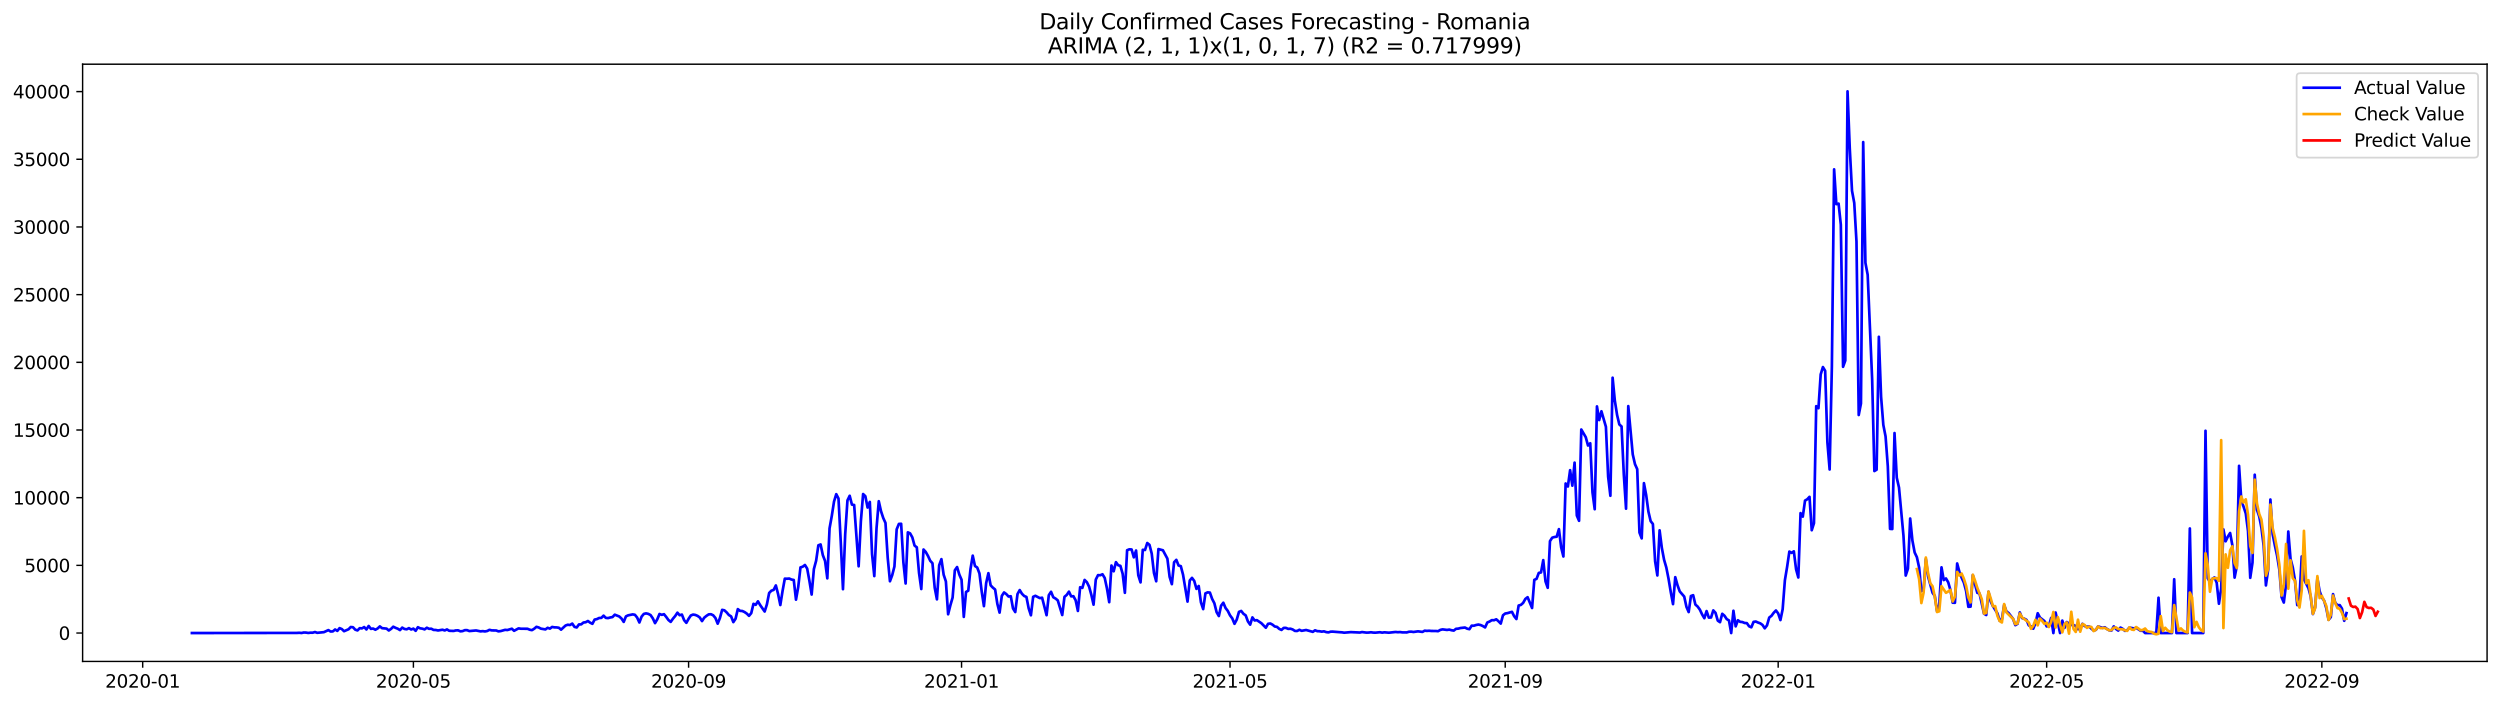 <?xml version="1.0" encoding="utf-8" standalone="no"?>
<!DOCTYPE svg PUBLIC "-//W3C//DTD SVG 1.1//EN"
  "http://www.w3.org/Graphics/SVG/1.1/DTD/svg11.dtd">
<svg xmlns:xlink="http://www.w3.org/1999/xlink" width="1392.412pt" height="392.274pt" viewBox="0 0 1392.412 392.274" xmlns="http://www.w3.org/2000/svg" version="1.1">
 <defs>
  <style type="text/css">*{stroke-linejoin: round; stroke-linecap: butt}</style>
 </defs>
 <g id="figure_1">
  <g id="patch_1">
   <path d="M 0 392.274 
L 1392.412 392.274 
L 1392.412 0 
L 0 0 
z
" style="fill: #ffffff"/>
  </g>
  <g id="axes_1">
   <g id="patch_2">
    <path d="M 46.013 368.396 
L 1385.213 368.396 
L 1385.213 35.755 
L 46.013 35.755 
z
" style="fill: #ffffff"/>
   </g>
   <g id="matplotlib.axis_1">
    <g id="xtick_1">
     <g id="line2d_1">
      <defs>
       <path id="md8e71a0828" d="M 0 0 
L 0 3.5 
" style="stroke: #000000; stroke-width: 0.8"/>
      </defs>
      <g>
       <use xlink:href="#md8e71a0828" x="79.471" y="368.396" style="stroke: #000000; stroke-width: 0.8"/>
      </g>
     </g>
     <g id="text_1">
      <!-- 2020-01 -->
      <g transform="translate(58.579 382.994)scale(0.1 -0.1)">
       <defs>
        <path id="DejaVuSans-32" d="M 1228 531 
L 3431 531 
L 3431 0 
L 469 0 
L 469 531 
Q 828 903 1448 1529 
Q 2069 2156 2228 2338 
Q 2531 2678 2651 2914 
Q 2772 3150 2772 3378 
Q 2772 3750 2511 3984 
Q 2250 4219 1831 4219 
Q 1534 4219 1204 4116 
Q 875 4013 500 3803 
L 500 4441 
Q 881 4594 1212 4672 
Q 1544 4750 1819 4750 
Q 2544 4750 2975 4387 
Q 3406 4025 3406 3419 
Q 3406 3131 3298 2873 
Q 3191 2616 2906 2266 
Q 2828 2175 2409 1742 
Q 1991 1309 1228 531 
z
" transform="scale(0.016)"/>
        <path id="DejaVuSans-30" d="M 2034 4250 
Q 1547 4250 1301 3770 
Q 1056 3291 1056 2328 
Q 1056 1369 1301 889 
Q 1547 409 2034 409 
Q 2525 409 2770 889 
Q 3016 1369 3016 2328 
Q 3016 3291 2770 3770 
Q 2525 4250 2034 4250 
z
M 2034 4750 
Q 2819 4750 3233 4129 
Q 3647 3509 3647 2328 
Q 3647 1150 3233 529 
Q 2819 -91 2034 -91 
Q 1250 -91 836 529 
Q 422 1150 422 2328 
Q 422 3509 836 4129 
Q 1250 4750 2034 4750 
z
" transform="scale(0.016)"/>
        <path id="DejaVuSans-2d" d="M 313 2009 
L 1997 2009 
L 1997 1497 
L 313 1497 
L 313 2009 
z
" transform="scale(0.016)"/>
        <path id="DejaVuSans-31" d="M 794 531 
L 1825 531 
L 1825 4091 
L 703 3866 
L 703 4441 
L 1819 4666 
L 2450 4666 
L 2450 531 
L 3481 531 
L 3481 0 
L 794 0 
L 794 531 
z
" transform="scale(0.016)"/>
       </defs>
       <use xlink:href="#DejaVuSans-32"/>
       <use xlink:href="#DejaVuSans-30" x="63.623"/>
       <use xlink:href="#DejaVuSans-32" x="127.246"/>
       <use xlink:href="#DejaVuSans-30" x="190.869"/>
       <use xlink:href="#DejaVuSans-2d" x="254.492"/>
       <use xlink:href="#DejaVuSans-30" x="290.576"/>
       <use xlink:href="#DejaVuSans-31" x="354.199"/>
      </g>
     </g>
    </g>
    <g id="xtick_2">
     <g id="line2d_2">
      <g>
       <use xlink:href="#md8e71a0828" x="230.251" y="368.396" style="stroke: #000000; stroke-width: 0.8"/>
      </g>
     </g>
     <g id="text_2">
      <!-- 2020-05 -->
      <g transform="translate(209.359 382.994)scale(0.1 -0.1)">
       <defs>
        <path id="DejaVuSans-35" d="M 691 4666 
L 3169 4666 
L 3169 4134 
L 1269 4134 
L 1269 2991 
Q 1406 3038 1543 3061 
Q 1681 3084 1819 3084 
Q 2600 3084 3056 2656 
Q 3513 2228 3513 1497 
Q 3513 744 3044 326 
Q 2575 -91 1722 -91 
Q 1428 -91 1123 -41 
Q 819 9 494 109 
L 494 744 
Q 775 591 1075 516 
Q 1375 441 1709 441 
Q 2250 441 2565 725 
Q 2881 1009 2881 1497 
Q 2881 1984 2565 2268 
Q 2250 2553 1709 2553 
Q 1456 2553 1204 2497 
Q 953 2441 691 2322 
L 691 4666 
z
" transform="scale(0.016)"/>
       </defs>
       <use xlink:href="#DejaVuSans-32"/>
       <use xlink:href="#DejaVuSans-30" x="63.623"/>
       <use xlink:href="#DejaVuSans-32" x="127.246"/>
       <use xlink:href="#DejaVuSans-30" x="190.869"/>
       <use xlink:href="#DejaVuSans-2d" x="254.492"/>
       <use xlink:href="#DejaVuSans-30" x="290.576"/>
       <use xlink:href="#DejaVuSans-35" x="354.199"/>
      </g>
     </g>
    </g>
    <g id="xtick_3">
     <g id="line2d_3">
      <g>
       <use xlink:href="#md8e71a0828" x="383.523" y="368.396" style="stroke: #000000; stroke-width: 0.8"/>
      </g>
     </g>
     <g id="text_3">
      <!-- 2020-09 -->
      <g transform="translate(362.631 382.994)scale(0.1 -0.1)">
       <defs>
        <path id="DejaVuSans-39" d="M 703 97 
L 703 672 
Q 941 559 1184 500 
Q 1428 441 1663 441 
Q 2288 441 2617 861 
Q 2947 1281 2994 2138 
Q 2813 1869 2534 1725 
Q 2256 1581 1919 1581 
Q 1219 1581 811 2004 
Q 403 2428 403 3163 
Q 403 3881 828 4315 
Q 1253 4750 1959 4750 
Q 2769 4750 3195 4129 
Q 3622 3509 3622 2328 
Q 3622 1225 3098 567 
Q 2575 -91 1691 -91 
Q 1453 -91 1209 -44 
Q 966 3 703 97 
z
M 1959 2075 
Q 2384 2075 2632 2365 
Q 2881 2656 2881 3163 
Q 2881 3666 2632 3958 
Q 2384 4250 1959 4250 
Q 1534 4250 1286 3958 
Q 1038 3666 1038 3163 
Q 1038 2656 1286 2365 
Q 1534 2075 1959 2075 
z
" transform="scale(0.016)"/>
       </defs>
       <use xlink:href="#DejaVuSans-32"/>
       <use xlink:href="#DejaVuSans-30" x="63.623"/>
       <use xlink:href="#DejaVuSans-32" x="127.246"/>
       <use xlink:href="#DejaVuSans-30" x="190.869"/>
       <use xlink:href="#DejaVuSans-2d" x="254.492"/>
       <use xlink:href="#DejaVuSans-30" x="290.576"/>
       <use xlink:href="#DejaVuSans-39" x="354.199"/>
      </g>
     </g>
    </g>
    <g id="xtick_4">
     <g id="line2d_4">
      <g>
       <use xlink:href="#md8e71a0828" x="535.549" y="368.396" style="stroke: #000000; stroke-width: 0.8"/>
      </g>
     </g>
     <g id="text_4">
      <!-- 2021-01 -->
      <g transform="translate(514.657 382.994)scale(0.1 -0.1)">
       <use xlink:href="#DejaVuSans-32"/>
       <use xlink:href="#DejaVuSans-30" x="63.623"/>
       <use xlink:href="#DejaVuSans-32" x="127.246"/>
       <use xlink:href="#DejaVuSans-31" x="190.869"/>
       <use xlink:href="#DejaVuSans-2d" x="254.492"/>
       <use xlink:href="#DejaVuSans-30" x="290.576"/>
       <use xlink:href="#DejaVuSans-31" x="354.199"/>
      </g>
     </g>
    </g>
    <g id="xtick_5">
     <g id="line2d_5">
      <g>
       <use xlink:href="#md8e71a0828" x="685.083" y="368.396" style="stroke: #000000; stroke-width: 0.8"/>
      </g>
     </g>
     <g id="text_5">
      <!-- 2021-05 -->
      <g transform="translate(664.191 382.994)scale(0.1 -0.1)">
       <use xlink:href="#DejaVuSans-32"/>
       <use xlink:href="#DejaVuSans-30" x="63.623"/>
       <use xlink:href="#DejaVuSans-32" x="127.246"/>
       <use xlink:href="#DejaVuSans-31" x="190.869"/>
       <use xlink:href="#DejaVuSans-2d" x="254.492"/>
       <use xlink:href="#DejaVuSans-30" x="290.576"/>
       <use xlink:href="#DejaVuSans-35" x="354.199"/>
      </g>
     </g>
    </g>
    <g id="xtick_6">
     <g id="line2d_6">
      <g>
       <use xlink:href="#md8e71a0828" x="838.355" y="368.396" style="stroke: #000000; stroke-width: 0.8"/>
      </g>
     </g>
     <g id="text_6">
      <!-- 2021-09 -->
      <g transform="translate(817.463 382.994)scale(0.1 -0.1)">
       <use xlink:href="#DejaVuSans-32"/>
       <use xlink:href="#DejaVuSans-30" x="63.623"/>
       <use xlink:href="#DejaVuSans-32" x="127.246"/>
       <use xlink:href="#DejaVuSans-31" x="190.869"/>
       <use xlink:href="#DejaVuSans-2d" x="254.492"/>
       <use xlink:href="#DejaVuSans-30" x="290.576"/>
       <use xlink:href="#DejaVuSans-39" x="354.199"/>
      </g>
     </g>
    </g>
    <g id="xtick_7">
     <g id="line2d_7">
      <g>
       <use xlink:href="#md8e71a0828" x="990.381" y="368.396" style="stroke: #000000; stroke-width: 0.8"/>
      </g>
     </g>
     <g id="text_7">
      <!-- 2022-01 -->
      <g transform="translate(969.489 382.994)scale(0.1 -0.1)">
       <use xlink:href="#DejaVuSans-32"/>
       <use xlink:href="#DejaVuSans-30" x="63.623"/>
       <use xlink:href="#DejaVuSans-32" x="127.246"/>
       <use xlink:href="#DejaVuSans-32" x="190.869"/>
       <use xlink:href="#DejaVuSans-2d" x="254.492"/>
       <use xlink:href="#DejaVuSans-30" x="290.576"/>
       <use xlink:href="#DejaVuSans-31" x="354.199"/>
      </g>
     </g>
    </g>
    <g id="xtick_8">
     <g id="line2d_8">
      <g>
       <use xlink:href="#md8e71a0828" x="1139.915" y="368.396" style="stroke: #000000; stroke-width: 0.8"/>
      </g>
     </g>
     <g id="text_8">
      <!-- 2022-05 -->
      <g transform="translate(1119.023 382.994)scale(0.1 -0.1)">
       <use xlink:href="#DejaVuSans-32"/>
       <use xlink:href="#DejaVuSans-30" x="63.623"/>
       <use xlink:href="#DejaVuSans-32" x="127.246"/>
       <use xlink:href="#DejaVuSans-32" x="190.869"/>
       <use xlink:href="#DejaVuSans-2d" x="254.492"/>
       <use xlink:href="#DejaVuSans-30" x="290.576"/>
       <use xlink:href="#DejaVuSans-35" x="354.199"/>
      </g>
     </g>
    </g>
    <g id="xtick_9">
     <g id="line2d_9">
      <g>
       <use xlink:href="#md8e71a0828" x="1293.187" y="368.396" style="stroke: #000000; stroke-width: 0.8"/>
      </g>
     </g>
     <g id="text_9">
      <!-- 2022-09 -->
      <g transform="translate(1272.295 382.994)scale(0.1 -0.1)">
       <use xlink:href="#DejaVuSans-32"/>
       <use xlink:href="#DejaVuSans-30" x="63.623"/>
       <use xlink:href="#DejaVuSans-32" x="127.246"/>
       <use xlink:href="#DejaVuSans-32" x="190.869"/>
       <use xlink:href="#DejaVuSans-2d" x="254.492"/>
       <use xlink:href="#DejaVuSans-30" x="290.576"/>
       <use xlink:href="#DejaVuSans-39" x="354.199"/>
      </g>
     </g>
    </g>
   </g>
   <g id="matplotlib.axis_2">
    <g id="ytick_1">
     <g id="line2d_10">
      <defs>
       <path id="m695469fe6f" d="M 0 0 
L -3.5 0 
" style="stroke: #000000; stroke-width: 0.8"/>
      </defs>
      <g>
       <use xlink:href="#m695469fe6f" x="46.013" y="352.585" style="stroke: #000000; stroke-width: 0.8"/>
      </g>
     </g>
     <g id="text_10">
      <!-- 0 -->
      <g transform="translate(32.65 356.384)scale(0.1 -0.1)">
       <use xlink:href="#DejaVuSans-30"/>
      </g>
     </g>
    </g>
    <g id="ytick_2">
     <g id="line2d_11">
      <g>
       <use xlink:href="#m695469fe6f" x="46.013" y="314.888" style="stroke: #000000; stroke-width: 0.8"/>
      </g>
     </g>
     <g id="text_11">
      <!-- 5000 -->
      <g transform="translate(13.562 318.687)scale(0.1 -0.1)">
       <use xlink:href="#DejaVuSans-35"/>
       <use xlink:href="#DejaVuSans-30" x="63.623"/>
       <use xlink:href="#DejaVuSans-30" x="127.246"/>
       <use xlink:href="#DejaVuSans-30" x="190.869"/>
      </g>
     </g>
    </g>
    <g id="ytick_3">
     <g id="line2d_12">
      <g>
       <use xlink:href="#m695469fe6f" x="46.013" y="277.191" style="stroke: #000000; stroke-width: 0.8"/>
      </g>
     </g>
     <g id="text_12">
      <!-- 10000 -->
      <g transform="translate(7.2 280.991)scale(0.1 -0.1)">
       <use xlink:href="#DejaVuSans-31"/>
       <use xlink:href="#DejaVuSans-30" x="63.623"/>
       <use xlink:href="#DejaVuSans-30" x="127.246"/>
       <use xlink:href="#DejaVuSans-30" x="190.869"/>
       <use xlink:href="#DejaVuSans-30" x="254.492"/>
      </g>
     </g>
    </g>
    <g id="ytick_4">
     <g id="line2d_13">
      <g>
       <use xlink:href="#m695469fe6f" x="46.013" y="239.495" style="stroke: #000000; stroke-width: 0.8"/>
      </g>
     </g>
     <g id="text_13">
      <!-- 15000 -->
      <g transform="translate(7.2 243.294)scale(0.1 -0.1)">
       <use xlink:href="#DejaVuSans-31"/>
       <use xlink:href="#DejaVuSans-35" x="63.623"/>
       <use xlink:href="#DejaVuSans-30" x="127.246"/>
       <use xlink:href="#DejaVuSans-30" x="190.869"/>
       <use xlink:href="#DejaVuSans-30" x="254.492"/>
      </g>
     </g>
    </g>
    <g id="ytick_5">
     <g id="line2d_14">
      <g>
       <use xlink:href="#m695469fe6f" x="46.013" y="201.798" style="stroke: #000000; stroke-width: 0.8"/>
      </g>
     </g>
     <g id="text_14">
      <!-- 20000 -->
      <g transform="translate(7.2 205.597)scale(0.1 -0.1)">
       <use xlink:href="#DejaVuSans-32"/>
       <use xlink:href="#DejaVuSans-30" x="63.623"/>
       <use xlink:href="#DejaVuSans-30" x="127.246"/>
       <use xlink:href="#DejaVuSans-30" x="190.869"/>
       <use xlink:href="#DejaVuSans-30" x="254.492"/>
      </g>
     </g>
    </g>
    <g id="ytick_6">
     <g id="line2d_15">
      <g>
       <use xlink:href="#m695469fe6f" x="46.013" y="164.101" style="stroke: #000000; stroke-width: 0.8"/>
      </g>
     </g>
     <g id="text_15">
      <!-- 25000 -->
      <g transform="translate(7.2 167.901)scale(0.1 -0.1)">
       <use xlink:href="#DejaVuSans-32"/>
       <use xlink:href="#DejaVuSans-35" x="63.623"/>
       <use xlink:href="#DejaVuSans-30" x="127.246"/>
       <use xlink:href="#DejaVuSans-30" x="190.869"/>
       <use xlink:href="#DejaVuSans-30" x="254.492"/>
      </g>
     </g>
    </g>
    <g id="ytick_7">
     <g id="line2d_16">
      <g>
       <use xlink:href="#m695469fe6f" x="46.013" y="126.405" style="stroke: #000000; stroke-width: 0.8"/>
      </g>
     </g>
     <g id="text_16">
      <!-- 30000 -->
      <g transform="translate(7.2 130.204)scale(0.1 -0.1)">
       <defs>
        <path id="DejaVuSans-33" d="M 2597 2516 
Q 3050 2419 3304 2112 
Q 3559 1806 3559 1356 
Q 3559 666 3084 287 
Q 2609 -91 1734 -91 
Q 1441 -91 1130 -33 
Q 819 25 488 141 
L 488 750 
Q 750 597 1062 519 
Q 1375 441 1716 441 
Q 2309 441 2620 675 
Q 2931 909 2931 1356 
Q 2931 1769 2642 2001 
Q 2353 2234 1838 2234 
L 1294 2234 
L 1294 2753 
L 1863 2753 
Q 2328 2753 2575 2939 
Q 2822 3125 2822 3475 
Q 2822 3834 2567 4026 
Q 2313 4219 1838 4219 
Q 1578 4219 1281 4162 
Q 984 4106 628 3988 
L 628 4550 
Q 988 4650 1302 4700 
Q 1616 4750 1894 4750 
Q 2613 4750 3031 4423 
Q 3450 4097 3450 3541 
Q 3450 3153 3228 2886 
Q 3006 2619 2597 2516 
z
" transform="scale(0.016)"/>
       </defs>
       <use xlink:href="#DejaVuSans-33"/>
       <use xlink:href="#DejaVuSans-30" x="63.623"/>
       <use xlink:href="#DejaVuSans-30" x="127.246"/>
       <use xlink:href="#DejaVuSans-30" x="190.869"/>
       <use xlink:href="#DejaVuSans-30" x="254.492"/>
      </g>
     </g>
    </g>
    <g id="ytick_8">
     <g id="line2d_17">
      <g>
       <use xlink:href="#m695469fe6f" x="46.013" y="88.708" style="stroke: #000000; stroke-width: 0.8"/>
      </g>
     </g>
     <g id="text_17">
      <!-- 35000 -->
      <g transform="translate(7.2 92.507)scale(0.1 -0.1)">
       <use xlink:href="#DejaVuSans-33"/>
       <use xlink:href="#DejaVuSans-35" x="63.623"/>
       <use xlink:href="#DejaVuSans-30" x="127.246"/>
       <use xlink:href="#DejaVuSans-30" x="190.869"/>
       <use xlink:href="#DejaVuSans-30" x="254.492"/>
      </g>
     </g>
    </g>
    <g id="ytick_9">
     <g id="line2d_18">
      <g>
       <use xlink:href="#m695469fe6f" x="46.013" y="51.011" style="stroke: #000000; stroke-width: 0.8"/>
      </g>
     </g>
     <g id="text_18">
      <!-- 40000 -->
      <g transform="translate(7.2 54.81)scale(0.1 -0.1)">
       <defs>
        <path id="DejaVuSans-34" d="M 2419 4116 
L 825 1625 
L 2419 1625 
L 2419 4116 
z
M 2253 4666 
L 3047 4666 
L 3047 1625 
L 3713 1625 
L 3713 1100 
L 3047 1100 
L 3047 0 
L 2419 0 
L 2419 1100 
L 313 1100 
L 313 1709 
L 2253 4666 
z
" transform="scale(0.016)"/>
       </defs>
       <use xlink:href="#DejaVuSans-34"/>
       <use xlink:href="#DejaVuSans-30" x="63.623"/>
       <use xlink:href="#DejaVuSans-30" x="127.246"/>
       <use xlink:href="#DejaVuSans-30" x="190.869"/>
       <use xlink:href="#DejaVuSans-30" x="254.492"/>
      </g>
     </g>
    </g>
   </g>
   <g id="line2d_19">
    <path d="M 106.885 352.585 
L 165.453 352.51 
L 166.699 352.434 
L 167.945 352.555 
L 169.191 352.283 
L 170.437 352.329 
L 171.683 352.525 
L 172.929 352.381 
L 174.175 352.389 
L 175.422 352.012 
L 176.668 352.457 
L 180.406 352.087 
L 182.898 350.941 
L 184.144 351.74 
L 185.39 351.658 
L 186.637 350.602 
L 187.883 351.379 
L 189.129 349.848 
L 190.375 350.368 
L 191.621 351.56 
L 194.113 350.489 
L 195.359 349.23 
L 196.606 349.343 
L 197.852 350.693 
L 199.098 351.13 
L 200.344 349.871 
L 201.59 349.991 
L 202.836 349.26 
L 204.082 350.587 
L 205.328 348.642 
L 206.574 350.248 
L 207.821 350.074 
L 209.067 350.73 
L 210.313 350.044 
L 211.559 348.883 
L 212.805 349.871 
L 215.297 350.112 
L 216.543 351.152 
L 217.789 350.278 
L 219.036 349.056 
L 220.282 349.675 
L 221.528 350.165 
L 222.774 350.941 
L 224.02 349.562 
L 225.266 350.3 
L 226.512 350.497 
L 227.758 349.856 
L 229.005 350.61 
L 230.251 350.12 
L 231.497 351.341 
L 232.743 349.335 
L 233.989 349.954 
L 235.235 350.135 
L 236.481 350.549 
L 237.727 349.629 
L 238.973 350.233 
L 240.22 350.172 
L 241.466 350.843 
L 242.712 350.881 
L 243.958 351.152 
L 246.45 350.738 
L 247.696 351.152 
L 248.942 350.572 
L 250.188 351.326 
L 252.681 351.416 
L 253.927 351.107 
L 255.173 351.092 
L 256.419 351.627 
L 257.665 351.492 
L 258.911 350.979 
L 260.157 350.979 
L 261.404 351.484 
L 265.142 351.145 
L 267.634 351.65 
L 268.88 351.522 
L 270.126 351.688 
L 271.372 351.439 
L 272.619 350.791 
L 273.865 351.107 
L 276.357 351.16 
L 277.603 351.642 
L 278.849 351.492 
L 281.341 350.798 
L 282.587 350.911 
L 285.08 350.172 
L 286.326 351.333 
L 288.818 349.984 
L 290.064 350.172 
L 293.803 350.21 
L 295.049 350.73 
L 296.295 350.971 
L 297.541 350.165 
L 298.787 349.117 
L 300.033 349.486 
L 301.279 350.135 
L 303.771 350.557 
L 305.018 349.66 
L 306.264 350.127 
L 307.51 349.192 
L 308.756 349.418 
L 310.002 349.449 
L 311.248 349.637 
L 312.494 350.7 
L 314.986 348.401 
L 316.233 347.956 
L 317.479 348.122 
L 318.725 347.322 
L 319.971 349.147 
L 321.217 349.471 
L 322.463 347.782 
L 323.709 347.752 
L 324.955 346.727 
L 326.202 346.561 
L 327.448 345.882 
L 328.694 346.802 
L 329.94 347.451 
L 331.186 345.091 
L 332.432 344.819 
L 333.678 344.201 
L 334.924 344.148 
L 336.17 342.904 
L 337.417 344.141 
L 338.663 344.261 
L 339.909 343.907 
L 341.155 343.673 
L 342.401 342.362 
L 344.893 343.349 
L 346.139 344.48 
L 347.385 346.38 
L 348.632 343.296 
L 349.878 342.716 
L 352.37 342.196 
L 353.616 342.407 
L 354.862 343.952 
L 356.108 346.712 
L 357.354 343.425 
L 358.6 341.917 
L 359.847 341.623 
L 361.093 341.917 
L 362.339 342.573 
L 363.585 344.39 
L 364.831 347.059 
L 366.077 344.94 
L 367.323 341.962 
L 368.569 342.437 
L 369.816 342.09 
L 371.062 343.621 
L 372.308 345.34 
L 373.554 346.365 
L 374.8 344.593 
L 376.046 343.115 
L 377.292 341.246 
L 378.538 342.648 
L 379.784 342.294 
L 381.031 345.407 
L 382.277 346.893 
L 383.523 344.646 
L 384.769 342.799 
L 386.015 342.294 
L 387.261 342.49 
L 388.507 343.017 
L 389.753 343.915 
L 390.999 345.928 
L 392.246 344.02 
L 393.492 343.002 
L 394.738 342.181 
L 395.984 342.098 
L 397.23 342.701 
L 398.476 344.224 
L 399.722 347.368 
L 400.968 344.209 
L 402.215 339.67 
L 403.461 339.926 
L 404.707 341.072 
L 405.953 342.535 
L 407.199 343.304 
L 408.445 346.493 
L 409.691 344.601 
L 410.937 339.263 
L 412.183 340.228 
L 413.43 340.303 
L 414.676 340.884 
L 415.922 341.743 
L 417.168 343.002 
L 418.414 341.502 
L 419.66 336.315 
L 420.906 336.858 
L 422.152 334.92 
L 423.398 337.024 
L 425.891 340.59 
L 427.137 336.594 
L 428.383 330.284 
L 429.629 328.987 
L 430.875 328.565 
L 432.121 326.069 
L 433.367 330.872 
L 434.614 336.986 
L 435.86 329.145 
L 437.106 322.307 
L 438.352 322.33 
L 439.598 322.232 
L 440.844 322.789 
L 442.09 323.031 
L 443.336 333.993 
L 444.582 326.951 
L 445.829 316.034 
L 447.075 315.627 
L 448.321 314.677 
L 449.567 316.69 
L 450.813 323.521 
L 452.059 331.143 
L 453.305 316.969 
L 454.551 312.302 
L 455.797 303.722 
L 457.044 303.232 
L 458.29 309.211 
L 459.536 312.445 
L 460.782 322.118 
L 462.028 294.283 
L 463.274 287.362 
L 464.52 279.348 
L 465.766 275.231 
L 467.013 277.666 
L 468.259 301.679 
L 469.505 328.157 
L 470.751 297.518 
L 471.997 278.707 
L 473.243 276.121 
L 474.489 281.044 
L 475.735 281.263 
L 478.228 315.408 
L 479.474 290.295 
L 480.72 275.163 
L 481.966 276.377 
L 483.212 282.68 
L 484.458 279.566 
L 485.704 308.578 
L 486.95 320.867 
L 488.196 294.132 
L 489.443 279.159 
L 490.689 284.693 
L 491.935 288.508 
L 493.181 291.26 
L 494.427 310.711 
L 495.673 323.739 
L 496.919 320.377 
L 498.165 315.521 
L 499.412 294.826 
L 500.658 291.803 
L 501.904 291.727 
L 503.15 313.147 
L 504.396 324.991 
L 505.642 296.5 
L 506.888 297.058 
L 508.134 299.304 
L 509.38 303.881 
L 510.627 304.838 
L 511.873 319.148 
L 513.119 328.067 
L 514.365 306.06 
L 515.611 307.417 
L 516.857 309.633 
L 518.103 312.325 
L 519.349 313.697 
L 520.595 327.328 
L 521.842 333.819 
L 523.088 314.82 
L 524.334 311.428 
L 525.58 320.09 
L 526.826 323.845 
L 528.072 342.128 
L 529.318 337.137 
L 530.564 332.832 
L 531.811 317.625 
L 533.057 315.831 
L 534.303 320 
L 535.549 322.895 
L 536.795 343.583 
L 538.041 329.711 
L 539.287 328.987 
L 540.533 316.931 
L 541.779 309.467 
L 543.026 315.258 
L 544.272 316.087 
L 545.518 319.389 
L 546.764 329.349 
L 548.01 337.604 
L 549.256 324.712 
L 550.502 319.231 
L 551.748 326.009 
L 552.994 327.305 
L 554.241 328.323 
L 555.487 336.33 
L 556.733 341.208 
L 557.979 331.889 
L 559.225 329.967 
L 560.471 330.887 
L 561.717 332.236 
L 562.963 332.085 
L 564.21 338.893 
L 565.456 340.891 
L 566.702 330.894 
L 567.948 328.655 
L 569.194 330.713 
L 570.44 331.95 
L 571.686 332.47 
L 572.932 338.826 
L 574.178 342.686 
L 575.425 332.41 
L 576.671 331.837 
L 579.163 333.133 
L 580.409 332.9 
L 582.901 342.641 
L 584.147 331.497 
L 585.393 329.605 
L 586.64 332.651 
L 587.886 333.36 
L 589.132 334.377 
L 591.624 342.55 
L 592.87 332.41 
L 594.116 331.362 
L 595.362 329.53 
L 596.608 332.138 
L 597.855 332.07 
L 599.101 334.347 
L 600.347 340.266 
L 601.593 327.087 
L 602.839 327.426 
L 604.085 323.008 
L 605.331 324.229 
L 606.577 326.71 
L 607.824 331.249 
L 609.07 336.782 
L 610.316 322.805 
L 611.562 320.332 
L 612.808 320.384 
L 614.054 319.849 
L 615.3 321.945 
L 616.546 327.796 
L 617.792 335.395 
L 619.039 314.971 
L 620.285 318.175 
L 621.531 313.109 
L 622.777 314.813 
L 624.023 315.16 
L 625.269 319.54 
L 626.515 330.178 
L 627.761 306.459 
L 629.007 305.947 
L 630.254 306.037 
L 631.5 310.417 
L 632.746 306.625 
L 633.992 320.415 
L 635.238 324.365 
L 636.484 306.225 
L 637.73 306.324 
L 638.976 302.441 
L 640.223 303.459 
L 641.469 308.337 
L 642.715 319.118 
L 643.961 323.747 
L 645.207 305.811 
L 647.699 306.482 
L 650.191 311.134 
L 651.438 321.289 
L 652.684 325.36 
L 653.93 313.147 
L 655.176 311.82 
L 656.422 314.971 
L 657.668 315.325 
L 658.914 320.09 
L 661.406 335.071 
L 662.653 323.31 
L 663.899 321.855 
L 665.145 323.543 
L 666.391 327.976 
L 667.637 326.393 
L 668.883 335.508 
L 670.129 339.255 
L 671.375 330.487 
L 672.622 329.922 
L 673.868 330.05 
L 675.114 333.563 
L 676.36 335.991 
L 677.606 340.959 
L 678.852 343.115 
L 680.098 337.363 
L 681.344 335.697 
L 682.59 338.637 
L 683.837 340.251 
L 685.083 342.731 
L 686.329 344.42 
L 687.575 347.443 
L 688.821 345.091 
L 690.067 340.793 
L 691.313 340.281 
L 692.559 341.864 
L 693.805 342.746 
L 695.052 346.124 
L 696.298 347.911 
L 697.544 343.869 
L 698.79 345.573 
L 700.036 345.4 
L 702.528 347.089 
L 705.021 349.629 
L 706.267 347.451 
L 707.513 347.255 
L 708.759 347.926 
L 710.005 348.936 
L 711.251 349.155 
L 712.497 350.27 
L 713.743 350.851 
L 714.989 349.712 
L 716.236 349.727 
L 717.482 350.27 
L 718.728 350.165 
L 719.974 350.587 
L 721.22 351.394 
L 722.466 351.431 
L 723.712 350.768 
L 724.958 351.348 
L 727.451 350.889 
L 731.189 351.914 
L 732.435 351.062 
L 733.681 351.529 
L 734.927 351.582 
L 736.173 351.808 
L 737.42 351.627 
L 738.666 352.065 
L 739.912 352.208 
L 741.158 351.808 
L 742.404 351.801 
L 746.142 352.11 
L 747.388 352.185 
L 748.635 352.389 
L 752.373 352.072 
L 756.111 352.238 
L 757.357 352.306 
L 758.603 352.035 
L 761.096 352.351 
L 762.342 352.306 
L 763.588 352.148 
L 764.834 352.336 
L 766.08 352.374 
L 768.572 352.133 
L 769.819 352.359 
L 771.065 352.178 
L 773.557 352.389 
L 777.295 351.989 
L 778.541 352.117 
L 779.787 352.042 
L 781.034 352.215 
L 783.526 352.238 
L 784.772 351.869 
L 786.018 351.816 
L 787.264 351.997 
L 789.756 351.635 
L 792.249 351.952 
L 793.495 351.266 
L 794.741 351.386 
L 795.987 351.303 
L 797.233 351.431 
L 799.725 351.439 
L 800.971 351.552 
L 802.218 350.828 
L 803.464 350.542 
L 805.956 350.851 
L 807.202 350.662 
L 808.448 351.017 
L 809.694 351.22 
L 810.94 350.233 
L 812.186 350.127 
L 813.433 349.788 
L 815.925 349.509 
L 817.171 350.15 
L 818.417 350.429 
L 819.663 348.484 
L 820.909 348.506 
L 822.155 348.099 
L 823.401 347.85 
L 824.648 348.129 
L 825.894 348.687 
L 827.14 349.456 
L 828.386 346.689 
L 829.632 346.184 
L 830.878 345.4 
L 832.124 345.453 
L 833.37 344.932 
L 834.617 346.041 
L 835.863 347.315 
L 837.109 342.686 
L 838.355 341.706 
L 839.601 341.502 
L 842.093 340.763 
L 843.339 343.221 
L 844.585 344.782 
L 845.832 337.257 
L 847.078 336.911 
L 848.324 335.802 
L 849.57 333.586 
L 850.816 332.621 
L 853.308 338.645 
L 854.554 322.963 
L 855.8 322.397 
L 857.047 319.103 
L 858.293 318.824 
L 859.539 311.963 
L 860.785 323.807 
L 862.031 327.388 
L 863.277 301.4 
L 864.523 299.47 
L 865.769 299.093 
L 867.015 298.935 
L 868.262 294.713 
L 869.508 304.838 
L 870.754 309.95 
L 872 269.283 
L 873.246 270.964 
L 874.492 261.872 
L 875.738 270.504 
L 876.984 257.665 
L 878.231 287.128 
L 879.477 290.069 
L 880.723 239.216 
L 883.215 243.513 
L 884.461 248.135 
L 885.707 246.891 
L 886.953 274.176 
L 888.199 283.615 
L 889.446 226.354 
L 890.692 233.968 
L 891.938 229.068 
L 894.43 237.693 
L 895.676 265.536 
L 896.922 276.128 
L 898.168 210.37 
L 899.414 223.225 
L 900.661 231.126 
L 901.907 236.404 
L 903.153 237.527 
L 904.399 264.186 
L 905.645 283.321 
L 906.891 226.188 
L 909.383 253.088 
L 910.63 258.539 
L 911.876 261.314 
L 913.122 296.613 
L 914.368 299.862 
L 915.614 269.102 
L 916.86 275.714 
L 918.106 284.949 
L 919.352 290.25 
L 920.598 291.84 
L 921.845 312.679 
L 923.091 320.505 
L 924.337 295.369 
L 925.583 305.155 
L 926.829 311.752 
L 928.075 316.064 
L 929.321 322.382 
L 930.567 329.809 
L 931.813 336.481 
L 933.06 321.462 
L 934.306 325.933 
L 935.552 329.394 
L 938.044 332.251 
L 939.29 337.989 
L 940.536 340.899 
L 941.782 331.957 
L 943.029 331.505 
L 944.275 336.722 
L 945.521 337.823 
L 946.767 339.564 
L 948.013 342.203 
L 949.259 344.322 
L 950.505 340.356 
L 951.751 343.983 
L 952.997 343.922 
L 954.244 339.972 
L 955.49 341.351 
L 956.736 345.679 
L 957.982 346.531 
L 959.228 341.871 
L 960.474 342.942 
L 961.72 344.804 
L 962.966 345.566 
L 964.212 352.585 
L 965.459 340.168 
L 966.705 348.86 
L 967.951 345.453 
L 969.197 346.335 
L 970.443 346.463 
L 971.689 346.983 
L 972.935 347.059 
L 974.181 348.823 
L 975.428 349.388 
L 976.674 346.357 
L 977.92 346.169 
L 979.166 346.742 
L 980.412 347.179 
L 981.658 348.076 
L 982.904 349.954 
L 984.15 348.318 
L 985.396 343.96 
L 986.643 343.002 
L 987.889 341.299 
L 989.135 340.009 
L 990.381 341.645 
L 991.627 345.362 
L 992.873 339.346 
L 994.119 323.181 
L 995.365 315.695 
L 996.611 307.213 
L 997.858 307.937 
L 999.104 307.077 
L 1000.35 317.06 
L 1001.596 321.643 
L 1002.842 285.779 
L 1004.088 287.747 
L 1005.334 278.812 
L 1006.58 278.066 
L 1007.827 276.724 
L 1009.073 295.324 
L 1010.319 291.381 
L 1011.565 226.226 
L 1012.811 227.356 
L 1014.057 208.546 
L 1015.303 204.444 
L 1016.549 206.54 
L 1017.795 246.371 
L 1019.042 261.495 
L 1020.288 204.173 
L 1021.534 94.325 
L 1022.78 113.716 
L 1024.026 113.407 
L 1025.272 125.138 
L 1026.518 204.301 
L 1027.764 200.81 
L 1029.01 50.876 
L 1030.257 82.661 
L 1031.503 106.267 
L 1032.749 113.015 
L 1033.995 134.54 
L 1035.241 231.141 
L 1036.487 224.733 
L 1037.733 79.14 
L 1038.979 146.414 
L 1040.226 153.049 
L 1042.718 211.215 
L 1043.964 262.362 
L 1045.21 261.593 
L 1046.456 187.586 
L 1047.702 221.046 
L 1048.948 236.675 
L 1050.194 243.083 
L 1051.441 259.708 
L 1052.687 294.555 
L 1053.933 294.653 
L 1055.179 241.191 
L 1056.425 266.056 
L 1057.671 271.545 
L 1060.163 298.369 
L 1061.409 320.565 
L 1062.656 316.72 
L 1063.902 288.795 
L 1065.148 301.076 
L 1066.394 307.703 
L 1067.64 310.35 
L 1068.886 316.117 
L 1070.132 329.273 
L 1071.378 328.549 
L 1072.625 311.413 
L 1073.871 321.101 
L 1076.363 330.163 
L 1077.609 331.904 
L 1078.855 340.326 
L 1080.101 336.85 
L 1081.347 315.989 
L 1082.593 323.083 
L 1083.84 322.179 
L 1085.086 324.32 
L 1086.332 328.7 
L 1087.578 335.689 
L 1088.824 335.727 
L 1090.07 313.833 
L 1091.316 318.5 
L 1092.562 321.764 
L 1093.808 324.501 
L 1095.055 329.213 
L 1096.301 337.966 
L 1097.547 337.876 
L 1098.793 320.347 
L 1100.039 325.571 
L 1101.285 330.178 
L 1102.531 330.562 
L 1105.023 341.811 
L 1106.27 342.543 
L 1107.516 329.613 
L 1108.762 335.094 
L 1110.008 337.627 
L 1112.5 341.645 
L 1113.746 345.709 
L 1114.992 344.85 
L 1116.239 337.001 
L 1117.485 340.507 
L 1118.731 341.449 
L 1121.223 344.699 
L 1122.469 348.197 
L 1123.715 347.413 
L 1124.961 341.095 
L 1126.207 344.239 
L 1127.454 344.571 
L 1128.7 345.242 
L 1129.946 348.318 
L 1131.192 348.86 
L 1132.438 350.165 
L 1133.684 347.126 
L 1134.93 341.547 
L 1136.176 343.945 
L 1138.669 345.898 
L 1139.915 348.876 
L 1141.161 348.604 
L 1142.407 344.171 
L 1143.653 352.585 
L 1144.899 341.155 
L 1147.391 352.585 
L 1148.638 345.649 
L 1149.884 349.682 
L 1151.13 346.463 
L 1153.622 348.046 
L 1154.868 348.152 
L 1156.114 348.664 
L 1157.36 350.459 
L 1158.606 350.157 
L 1159.853 347.451 
L 1161.099 348.717 
L 1162.345 349.064 
L 1163.591 348.936 
L 1164.837 350.172 
L 1166.083 351.137 
L 1167.329 350.821 
L 1168.575 348.883 
L 1171.068 349.712 
L 1172.314 349.366 
L 1173.56 350.361 
L 1174.806 351.054 
L 1176.052 351.168 
L 1177.298 348.883 
L 1178.544 350.323 
L 1179.79 351.213 
L 1181.037 349.539 
L 1182.283 350.24 
L 1183.529 351.371 
L 1184.775 350.979 
L 1186.021 349.539 
L 1188.513 350.014 
L 1189.759 349.652 
L 1192.252 351.318 
L 1193.498 351.281 
L 1194.744 352.585 
L 1200.974 352.585 
L 1202.22 332.915 
L 1203.467 352.585 
L 1209.697 352.585 
L 1210.943 322.624 
L 1212.189 352.585 
L 1218.42 352.585 
L 1219.666 294.336 
L 1220.912 352.585 
L 1227.143 352.585 
L 1228.389 239.925 
L 1229.635 322.096 
L 1230.881 324.109 
L 1232.127 322.48 
L 1233.373 321.621 
L 1234.619 324.554 
L 1235.866 336.262 
L 1237.112 327.796 
L 1238.358 294.849 
L 1239.604 301.476 
L 1240.85 298.837 
L 1242.096 296.869 
L 1243.342 303.7 
L 1244.588 321.719 
L 1245.835 315.227 
L 1247.081 259.451 
L 1248.327 278.684 
L 1249.573 282.175 
L 1250.819 286.005 
L 1252.065 295.799 
L 1253.311 321.832 
L 1254.557 313.365 
L 1255.803 264.405 
L 1257.05 283.932 
L 1258.296 287.618 
L 1259.542 294.042 
L 1260.788 304.024 
L 1262.034 326.061 
L 1263.28 317.233 
L 1264.526 278.217 
L 1265.772 297.45 
L 1267.018 303.813 
L 1268.265 309.535 
L 1269.511 317.271 
L 1270.757 332.598 
L 1272.003 335.591 
L 1273.249 325.443 
L 1274.495 296.04 
L 1275.741 311.232 
L 1276.987 315.989 
L 1278.234 323.445 
L 1279.48 337.016 
L 1280.726 332.99 
L 1281.972 309.92 
L 1283.218 322.706 
L 1285.71 327.562 
L 1286.956 332.093 
L 1288.202 342.007 
L 1289.449 338.222 
L 1290.695 322.081 
L 1291.941 329.236 
L 1293.187 332.756 
L 1294.433 334.506 
L 1295.679 338.826 
L 1296.925 345.189 
L 1298.171 343.719 
L 1299.417 330.902 
L 1300.664 335.795 
L 1301.91 337.054 
L 1303.156 337.031 
L 1304.402 338.999 
L 1305.648 345.754 
L 1306.894 341.472 
L 1306.894 341.472 
" clip-path="url(#p57d4f571c5)" style="fill: none; stroke: #0000ff; stroke-width: 1.5; stroke-linecap: square"/>
   </g>
   <g id="line2d_20">
    <path d="M 1067.64 316.944 
L 1068.886 322.604 
L 1070.132 335.876 
L 1071.378 330.045 
L 1072.625 310.518 
L 1073.871 319.242 
L 1075.117 324.89 
L 1076.363 326.513 
L 1077.609 332.391 
L 1078.855 340.873 
L 1080.101 340.453 
L 1081.347 326.503 
L 1083.84 330.173 
L 1085.086 329.432 
L 1086.332 328.542 
L 1087.578 334.982 
L 1088.824 332.303 
L 1090.07 318.534 
L 1091.316 320.571 
L 1092.562 319.451 
L 1093.808 322.363 
L 1095.055 326.296 
L 1096.301 332.692 
L 1097.547 335.507 
L 1098.793 320.093 
L 1100.039 323.461 
L 1101.285 327.395 
L 1103.777 333.71 
L 1105.023 341.759 
L 1106.27 341.369 
L 1107.516 329.475 
L 1108.762 333.279 
L 1110.008 337.726 
L 1111.254 337.585 
L 1112.5 343.014 
L 1113.746 345.927 
L 1114.992 346.689 
L 1116.239 336.435 
L 1117.485 341.015 
L 1119.977 343.518 
L 1121.223 344.691 
L 1122.469 347.626 
L 1123.715 347.198 
L 1124.961 341.705 
L 1126.207 343.845 
L 1129.946 346.682 
L 1131.192 350.211 
L 1132.438 348.62 
L 1133.684 345.179 
L 1134.93 348.279 
L 1136.176 344.533 
L 1137.422 345.848 
L 1138.669 347.499 
L 1139.915 346.836 
L 1141.161 349.231 
L 1142.407 346.425 
L 1143.653 340.86 
L 1144.899 349.536 
L 1146.145 343.701 
L 1148.638 352.179 
L 1149.884 347.511 
L 1151.13 346.702 
L 1152.376 352.898 
L 1153.622 340.751 
L 1154.868 350.267 
L 1156.114 351.958 
L 1157.36 345.135 
L 1158.606 351.836 
L 1159.853 347.573 
L 1161.099 348.117 
L 1162.345 349.717 
L 1163.591 349.006 
L 1164.837 349.216 
L 1166.083 351.498 
L 1167.329 350.699 
L 1168.575 348.908 
L 1169.821 349.862 
L 1172.314 349.737 
L 1174.806 351.101 
L 1176.052 350.863 
L 1177.298 349.646 
L 1178.544 349.453 
L 1179.79 350.369 
L 1182.283 350.537 
L 1183.529 351.075 
L 1184.775 351.37 
L 1186.021 349.383 
L 1187.267 350.646 
L 1188.513 350.843 
L 1189.759 349.233 
L 1191.005 350.066 
L 1192.252 351.058 
L 1193.498 350.821 
L 1194.744 350.06 
L 1195.99 351.555 
L 1197.236 351.853 
L 1198.482 352.019 
L 1199.728 352.982 
L 1200.974 353.276 
L 1202.22 352.985 
L 1203.467 343.15 
L 1204.713 351.452 
L 1205.959 349.655 
L 1207.205 351.07 
L 1208.451 351.754 
L 1209.697 352.125 
L 1210.943 337.027 
L 1213.436 351.183 
L 1214.682 350.008 
L 1215.928 351.242 
L 1217.174 351.891 
L 1218.42 352.229 
L 1219.666 330.046 
L 1220.912 332.795 
L 1222.158 349.33 
L 1223.404 346.378 
L 1224.651 349.345 
L 1225.897 350.896 
L 1227.143 351.707 
L 1228.389 308.191 
L 1229.635 314.624 
L 1230.881 329.574 
L 1232.127 322.31 
L 1233.373 322.026 
L 1234.619 321.98 
L 1235.866 323.532 
L 1237.112 245.143 
L 1238.358 349.805 
L 1239.604 308.785 
L 1240.85 316.227 
L 1242.096 306.528 
L 1243.342 304.286 
L 1244.588 313.619 
L 1245.835 316.381 
L 1247.081 284.772 
L 1248.327 276.541 
L 1249.573 279.905 
L 1250.819 278.114 
L 1252.065 286.754 
L 1253.311 304.191 
L 1254.557 307.957 
L 1255.803 267.157 
L 1257.05 280.412 
L 1258.296 286.221 
L 1259.542 289.419 
L 1260.788 299.062 
L 1262.034 320.625 
L 1263.28 316.799 
L 1264.526 281.017 
L 1265.772 294.026 
L 1267.018 299.155 
L 1268.265 305.829 
L 1269.511 314.516 
L 1270.757 331.676 
L 1272.003 325.549 
L 1273.249 302.977 
L 1274.495 327.873 
L 1275.741 312.091 
L 1276.987 322.046 
L 1278.234 323.454 
L 1279.48 334.436 
L 1280.726 338.368 
L 1281.972 328.878 
L 1283.218 295.671 
L 1284.464 324.862 
L 1285.71 323.149 
L 1286.956 331.797 
L 1288.202 341.869 
L 1289.449 338.748 
L 1290.695 320.884 
L 1291.941 333.099 
L 1293.187 331.872 
L 1295.679 337.512 
L 1296.925 345.314 
L 1298.171 342.327 
L 1299.417 331.728 
L 1300.664 335.922 
L 1301.91 338.713 
L 1303.156 339.07 
L 1304.402 341.35 
L 1305.648 344.811 
L 1306.894 344.607 
L 1306.894 344.607 
" clip-path="url(#p57d4f571c5)" style="fill: none; stroke: #ffa500; stroke-width: 1.5; stroke-linecap: square"/>
   </g>
   <g id="line2d_21">
    <path d="M 1308.14 333.343 
L 1309.386 337.347 
L 1310.633 338.057 
L 1311.879 337.894 
L 1313.125 339.237 
L 1314.371 344.225 
L 1315.617 340.956 
L 1316.863 335.218 
L 1318.109 338.118 
L 1319.355 338.623 
L 1320.601 338.507 
L 1321.848 339.473 
L 1323.094 343.045 
L 1324.34 340.713 
" clip-path="url(#p57d4f571c5)" style="fill: none; stroke: #ff0000; stroke-width: 1.5; stroke-linecap: square"/>
   </g>
   <g id="patch_3">
    <path d="M 46.013 368.396 
L 46.013 35.755 
" style="fill: none; stroke: #000000; stroke-width: 0.8; stroke-linejoin: miter; stroke-linecap: square"/>
   </g>
   <g id="patch_4">
    <path d="M 1385.213 368.396 
L 1385.213 35.755 
" style="fill: none; stroke: #000000; stroke-width: 0.8; stroke-linejoin: miter; stroke-linecap: square"/>
   </g>
   <g id="patch_5">
    <path d="M 46.013 368.396 
L 1385.213 368.396 
" style="fill: none; stroke: #000000; stroke-width: 0.8; stroke-linejoin: miter; stroke-linecap: square"/>
   </g>
   <g id="patch_6">
    <path d="M 46.013 35.755 
L 1385.213 35.755 
" style="fill: none; stroke: #000000; stroke-width: 0.8; stroke-linejoin: miter; stroke-linecap: square"/>
   </g>
   <g id="text_19">
    <!-- Daily Confirmed Cases Forecasting - Romania -->
    <g transform="translate(578.874 16.318)scale(0.12 -0.12)">
     <defs>
      <path id="DejaVuSans-44" d="M 1259 4147 
L 1259 519 
L 2022 519 
Q 2988 519 3436 956 
Q 3884 1394 3884 2338 
Q 3884 3275 3436 3711 
Q 2988 4147 2022 4147 
L 1259 4147 
z
M 628 4666 
L 1925 4666 
Q 3281 4666 3915 4102 
Q 4550 3538 4550 2338 
Q 4550 1131 3912 565 
Q 3275 0 1925 0 
L 628 0 
L 628 4666 
z
" transform="scale(0.016)"/>
      <path id="DejaVuSans-61" d="M 2194 1759 
Q 1497 1759 1228 1600 
Q 959 1441 959 1056 
Q 959 750 1161 570 
Q 1363 391 1709 391 
Q 2188 391 2477 730 
Q 2766 1069 2766 1631 
L 2766 1759 
L 2194 1759 
z
M 3341 1997 
L 3341 0 
L 2766 0 
L 2766 531 
Q 2569 213 2275 61 
Q 1981 -91 1556 -91 
Q 1019 -91 701 211 
Q 384 513 384 1019 
Q 384 1609 779 1909 
Q 1175 2209 1959 2209 
L 2766 2209 
L 2766 2266 
Q 2766 2663 2505 2880 
Q 2244 3097 1772 3097 
Q 1472 3097 1187 3025 
Q 903 2953 641 2809 
L 641 3341 
Q 956 3463 1253 3523 
Q 1550 3584 1831 3584 
Q 2591 3584 2966 3190 
Q 3341 2797 3341 1997 
z
" transform="scale(0.016)"/>
      <path id="DejaVuSans-69" d="M 603 3500 
L 1178 3500 
L 1178 0 
L 603 0 
L 603 3500 
z
M 603 4863 
L 1178 4863 
L 1178 4134 
L 603 4134 
L 603 4863 
z
" transform="scale(0.016)"/>
      <path id="DejaVuSans-6c" d="M 603 4863 
L 1178 4863 
L 1178 0 
L 603 0 
L 603 4863 
z
" transform="scale(0.016)"/>
      <path id="DejaVuSans-79" d="M 2059 -325 
Q 1816 -950 1584 -1140 
Q 1353 -1331 966 -1331 
L 506 -1331 
L 506 -850 
L 844 -850 
Q 1081 -850 1212 -737 
Q 1344 -625 1503 -206 
L 1606 56 
L 191 3500 
L 800 3500 
L 1894 763 
L 2988 3500 
L 3597 3500 
L 2059 -325 
z
" transform="scale(0.016)"/>
      <path id="DejaVuSans-20" transform="scale(0.016)"/>
      <path id="DejaVuSans-43" d="M 4122 4306 
L 4122 3641 
Q 3803 3938 3442 4084 
Q 3081 4231 2675 4231 
Q 1875 4231 1450 3742 
Q 1025 3253 1025 2328 
Q 1025 1406 1450 917 
Q 1875 428 2675 428 
Q 3081 428 3442 575 
Q 3803 722 4122 1019 
L 4122 359 
Q 3791 134 3420 21 
Q 3050 -91 2638 -91 
Q 1578 -91 968 557 
Q 359 1206 359 2328 
Q 359 3453 968 4101 
Q 1578 4750 2638 4750 
Q 3056 4750 3426 4639 
Q 3797 4528 4122 4306 
z
" transform="scale(0.016)"/>
      <path id="DejaVuSans-6f" d="M 1959 3097 
Q 1497 3097 1228 2736 
Q 959 2375 959 1747 
Q 959 1119 1226 758 
Q 1494 397 1959 397 
Q 2419 397 2687 759 
Q 2956 1122 2956 1747 
Q 2956 2369 2687 2733 
Q 2419 3097 1959 3097 
z
M 1959 3584 
Q 2709 3584 3137 3096 
Q 3566 2609 3566 1747 
Q 3566 888 3137 398 
Q 2709 -91 1959 -91 
Q 1206 -91 779 398 
Q 353 888 353 1747 
Q 353 2609 779 3096 
Q 1206 3584 1959 3584 
z
" transform="scale(0.016)"/>
      <path id="DejaVuSans-6e" d="M 3513 2113 
L 3513 0 
L 2938 0 
L 2938 2094 
Q 2938 2591 2744 2837 
Q 2550 3084 2163 3084 
Q 1697 3084 1428 2787 
Q 1159 2491 1159 1978 
L 1159 0 
L 581 0 
L 581 3500 
L 1159 3500 
L 1159 2956 
Q 1366 3272 1645 3428 
Q 1925 3584 2291 3584 
Q 2894 3584 3203 3211 
Q 3513 2838 3513 2113 
z
" transform="scale(0.016)"/>
      <path id="DejaVuSans-66" d="M 2375 4863 
L 2375 4384 
L 1825 4384 
Q 1516 4384 1395 4259 
Q 1275 4134 1275 3809 
L 1275 3500 
L 2222 3500 
L 2222 3053 
L 1275 3053 
L 1275 0 
L 697 0 
L 697 3053 
L 147 3053 
L 147 3500 
L 697 3500 
L 697 3744 
Q 697 4328 969 4595 
Q 1241 4863 1831 4863 
L 2375 4863 
z
" transform="scale(0.016)"/>
      <path id="DejaVuSans-72" d="M 2631 2963 
Q 2534 3019 2420 3045 
Q 2306 3072 2169 3072 
Q 1681 3072 1420 2755 
Q 1159 2438 1159 1844 
L 1159 0 
L 581 0 
L 581 3500 
L 1159 3500 
L 1159 2956 
Q 1341 3275 1631 3429 
Q 1922 3584 2338 3584 
Q 2397 3584 2469 3576 
Q 2541 3569 2628 3553 
L 2631 2963 
z
" transform="scale(0.016)"/>
      <path id="DejaVuSans-6d" d="M 3328 2828 
Q 3544 3216 3844 3400 
Q 4144 3584 4550 3584 
Q 5097 3584 5394 3201 
Q 5691 2819 5691 2113 
L 5691 0 
L 5113 0 
L 5113 2094 
Q 5113 2597 4934 2840 
Q 4756 3084 4391 3084 
Q 3944 3084 3684 2787 
Q 3425 2491 3425 1978 
L 3425 0 
L 2847 0 
L 2847 2094 
Q 2847 2600 2669 2842 
Q 2491 3084 2119 3084 
Q 1678 3084 1418 2786 
Q 1159 2488 1159 1978 
L 1159 0 
L 581 0 
L 581 3500 
L 1159 3500 
L 1159 2956 
Q 1356 3278 1631 3431 
Q 1906 3584 2284 3584 
Q 2666 3584 2933 3390 
Q 3200 3197 3328 2828 
z
" transform="scale(0.016)"/>
      <path id="DejaVuSans-65" d="M 3597 1894 
L 3597 1613 
L 953 1613 
Q 991 1019 1311 708 
Q 1631 397 2203 397 
Q 2534 397 2845 478 
Q 3156 559 3463 722 
L 3463 178 
Q 3153 47 2828 -22 
Q 2503 -91 2169 -91 
Q 1331 -91 842 396 
Q 353 884 353 1716 
Q 353 2575 817 3079 
Q 1281 3584 2069 3584 
Q 2775 3584 3186 3129 
Q 3597 2675 3597 1894 
z
M 3022 2063 
Q 3016 2534 2758 2815 
Q 2500 3097 2075 3097 
Q 1594 3097 1305 2825 
Q 1016 2553 972 2059 
L 3022 2063 
z
" transform="scale(0.016)"/>
      <path id="DejaVuSans-64" d="M 2906 2969 
L 2906 4863 
L 3481 4863 
L 3481 0 
L 2906 0 
L 2906 525 
Q 2725 213 2448 61 
Q 2172 -91 1784 -91 
Q 1150 -91 751 415 
Q 353 922 353 1747 
Q 353 2572 751 3078 
Q 1150 3584 1784 3584 
Q 2172 3584 2448 3432 
Q 2725 3281 2906 2969 
z
M 947 1747 
Q 947 1113 1208 752 
Q 1469 391 1925 391 
Q 2381 391 2643 752 
Q 2906 1113 2906 1747 
Q 2906 2381 2643 2742 
Q 2381 3103 1925 3103 
Q 1469 3103 1208 2742 
Q 947 2381 947 1747 
z
" transform="scale(0.016)"/>
      <path id="DejaVuSans-73" d="M 2834 3397 
L 2834 2853 
Q 2591 2978 2328 3040 
Q 2066 3103 1784 3103 
Q 1356 3103 1142 2972 
Q 928 2841 928 2578 
Q 928 2378 1081 2264 
Q 1234 2150 1697 2047 
L 1894 2003 
Q 2506 1872 2764 1633 
Q 3022 1394 3022 966 
Q 3022 478 2636 193 
Q 2250 -91 1575 -91 
Q 1294 -91 989 -36 
Q 684 19 347 128 
L 347 722 
Q 666 556 975 473 
Q 1284 391 1588 391 
Q 1994 391 2212 530 
Q 2431 669 2431 922 
Q 2431 1156 2273 1281 
Q 2116 1406 1581 1522 
L 1381 1569 
Q 847 1681 609 1914 
Q 372 2147 372 2553 
Q 372 3047 722 3315 
Q 1072 3584 1716 3584 
Q 2034 3584 2315 3537 
Q 2597 3491 2834 3397 
z
" transform="scale(0.016)"/>
      <path id="DejaVuSans-46" d="M 628 4666 
L 3309 4666 
L 3309 4134 
L 1259 4134 
L 1259 2759 
L 3109 2759 
L 3109 2228 
L 1259 2228 
L 1259 0 
L 628 0 
L 628 4666 
z
" transform="scale(0.016)"/>
      <path id="DejaVuSans-63" d="M 3122 3366 
L 3122 2828 
Q 2878 2963 2633 3030 
Q 2388 3097 2138 3097 
Q 1578 3097 1268 2742 
Q 959 2388 959 1747 
Q 959 1106 1268 751 
Q 1578 397 2138 397 
Q 2388 397 2633 464 
Q 2878 531 3122 666 
L 3122 134 
Q 2881 22 2623 -34 
Q 2366 -91 2075 -91 
Q 1284 -91 818 406 
Q 353 903 353 1747 
Q 353 2603 823 3093 
Q 1294 3584 2113 3584 
Q 2378 3584 2631 3529 
Q 2884 3475 3122 3366 
z
" transform="scale(0.016)"/>
      <path id="DejaVuSans-74" d="M 1172 4494 
L 1172 3500 
L 2356 3500 
L 2356 3053 
L 1172 3053 
L 1172 1153 
Q 1172 725 1289 603 
Q 1406 481 1766 481 
L 2356 481 
L 2356 0 
L 1766 0 
Q 1100 0 847 248 
Q 594 497 594 1153 
L 594 3053 
L 172 3053 
L 172 3500 
L 594 3500 
L 594 4494 
L 1172 4494 
z
" transform="scale(0.016)"/>
      <path id="DejaVuSans-67" d="M 2906 1791 
Q 2906 2416 2648 2759 
Q 2391 3103 1925 3103 
Q 1463 3103 1205 2759 
Q 947 2416 947 1791 
Q 947 1169 1205 825 
Q 1463 481 1925 481 
Q 2391 481 2648 825 
Q 2906 1169 2906 1791 
z
M 3481 434 
Q 3481 -459 3084 -895 
Q 2688 -1331 1869 -1331 
Q 1566 -1331 1297 -1286 
Q 1028 -1241 775 -1147 
L 775 -588 
Q 1028 -725 1275 -790 
Q 1522 -856 1778 -856 
Q 2344 -856 2625 -561 
Q 2906 -266 2906 331 
L 2906 616 
Q 2728 306 2450 153 
Q 2172 0 1784 0 
Q 1141 0 747 490 
Q 353 981 353 1791 
Q 353 2603 747 3093 
Q 1141 3584 1784 3584 
Q 2172 3584 2450 3431 
Q 2728 3278 2906 2969 
L 2906 3500 
L 3481 3500 
L 3481 434 
z
" transform="scale(0.016)"/>
      <path id="DejaVuSans-52" d="M 2841 2188 
Q 3044 2119 3236 1894 
Q 3428 1669 3622 1275 
L 4263 0 
L 3584 0 
L 2988 1197 
Q 2756 1666 2539 1819 
Q 2322 1972 1947 1972 
L 1259 1972 
L 1259 0 
L 628 0 
L 628 4666 
L 2053 4666 
Q 2853 4666 3247 4331 
Q 3641 3997 3641 3322 
Q 3641 2881 3436 2590 
Q 3231 2300 2841 2188 
z
M 1259 4147 
L 1259 2491 
L 2053 2491 
Q 2509 2491 2742 2702 
Q 2975 2913 2975 3322 
Q 2975 3731 2742 3939 
Q 2509 4147 2053 4147 
L 1259 4147 
z
" transform="scale(0.016)"/>
     </defs>
     <use xlink:href="#DejaVuSans-44"/>
     <use xlink:href="#DejaVuSans-61" x="77.002"/>
     <use xlink:href="#DejaVuSans-69" x="138.281"/>
     <use xlink:href="#DejaVuSans-6c" x="166.064"/>
     <use xlink:href="#DejaVuSans-79" x="193.848"/>
     <use xlink:href="#DejaVuSans-20" x="253.027"/>
     <use xlink:href="#DejaVuSans-43" x="284.814"/>
     <use xlink:href="#DejaVuSans-6f" x="354.639"/>
     <use xlink:href="#DejaVuSans-6e" x="415.82"/>
     <use xlink:href="#DejaVuSans-66" x="479.199"/>
     <use xlink:href="#DejaVuSans-69" x="514.404"/>
     <use xlink:href="#DejaVuSans-72" x="542.188"/>
     <use xlink:href="#DejaVuSans-6d" x="581.551"/>
     <use xlink:href="#DejaVuSans-65" x="678.963"/>
     <use xlink:href="#DejaVuSans-64" x="740.486"/>
     <use xlink:href="#DejaVuSans-20" x="803.963"/>
     <use xlink:href="#DejaVuSans-43" x="835.75"/>
     <use xlink:href="#DejaVuSans-61" x="905.574"/>
     <use xlink:href="#DejaVuSans-73" x="966.854"/>
     <use xlink:href="#DejaVuSans-65" x="1018.953"/>
     <use xlink:href="#DejaVuSans-73" x="1080.477"/>
     <use xlink:href="#DejaVuSans-20" x="1132.576"/>
     <use xlink:href="#DejaVuSans-46" x="1164.363"/>
     <use xlink:href="#DejaVuSans-6f" x="1218.258"/>
     <use xlink:href="#DejaVuSans-72" x="1279.439"/>
     <use xlink:href="#DejaVuSans-65" x="1318.303"/>
     <use xlink:href="#DejaVuSans-63" x="1379.826"/>
     <use xlink:href="#DejaVuSans-61" x="1434.807"/>
     <use xlink:href="#DejaVuSans-73" x="1496.086"/>
     <use xlink:href="#DejaVuSans-74" x="1548.186"/>
     <use xlink:href="#DejaVuSans-69" x="1587.395"/>
     <use xlink:href="#DejaVuSans-6e" x="1615.178"/>
     <use xlink:href="#DejaVuSans-67" x="1678.557"/>
     <use xlink:href="#DejaVuSans-20" x="1742.033"/>
     <use xlink:href="#DejaVuSans-2d" x="1773.82"/>
     <use xlink:href="#DejaVuSans-20" x="1809.904"/>
     <use xlink:href="#DejaVuSans-52" x="1841.691"/>
     <use xlink:href="#DejaVuSans-6f" x="1906.674"/>
     <use xlink:href="#DejaVuSans-6d" x="1967.855"/>
     <use xlink:href="#DejaVuSans-61" x="2065.268"/>
     <use xlink:href="#DejaVuSans-6e" x="2126.547"/>
     <use xlink:href="#DejaVuSans-69" x="2189.926"/>
     <use xlink:href="#DejaVuSans-61" x="2217.709"/>
    </g>
    <!-- ARIMA (2, 1, 1)x(1, 0, 1, 7) (R2 = 0.717999) -->
    <g transform="translate(583.628 29.756)scale(0.12 -0.12)">
     <defs>
      <path id="DejaVuSans-41" d="M 2188 4044 
L 1331 1722 
L 3047 1722 
L 2188 4044 
z
M 1831 4666 
L 2547 4666 
L 4325 0 
L 3669 0 
L 3244 1197 
L 1141 1197 
L 716 0 
L 50 0 
L 1831 4666 
z
" transform="scale(0.016)"/>
      <path id="DejaVuSans-49" d="M 628 4666 
L 1259 4666 
L 1259 0 
L 628 0 
L 628 4666 
z
" transform="scale(0.016)"/>
      <path id="DejaVuSans-4d" d="M 628 4666 
L 1569 4666 
L 2759 1491 
L 3956 4666 
L 4897 4666 
L 4897 0 
L 4281 0 
L 4281 4097 
L 3078 897 
L 2444 897 
L 1241 4097 
L 1241 0 
L 628 0 
L 628 4666 
z
" transform="scale(0.016)"/>
      <path id="DejaVuSans-28" d="M 1984 4856 
Q 1566 4138 1362 3434 
Q 1159 2731 1159 2009 
Q 1159 1288 1364 580 
Q 1569 -128 1984 -844 
L 1484 -844 
Q 1016 -109 783 600 
Q 550 1309 550 2009 
Q 550 2706 781 3412 
Q 1013 4119 1484 4856 
L 1984 4856 
z
" transform="scale(0.016)"/>
      <path id="DejaVuSans-2c" d="M 750 794 
L 1409 794 
L 1409 256 
L 897 -744 
L 494 -744 
L 750 256 
L 750 794 
z
" transform="scale(0.016)"/>
      <path id="DejaVuSans-29" d="M 513 4856 
L 1013 4856 
Q 1481 4119 1714 3412 
Q 1947 2706 1947 2009 
Q 1947 1309 1714 600 
Q 1481 -109 1013 -844 
L 513 -844 
Q 928 -128 1133 580 
Q 1338 1288 1338 2009 
Q 1338 2731 1133 3434 
Q 928 4138 513 4856 
z
" transform="scale(0.016)"/>
      <path id="DejaVuSans-78" d="M 3513 3500 
L 2247 1797 
L 3578 0 
L 2900 0 
L 1881 1375 
L 863 0 
L 184 0 
L 1544 1831 
L 300 3500 
L 978 3500 
L 1906 2253 
L 2834 3500 
L 3513 3500 
z
" transform="scale(0.016)"/>
      <path id="DejaVuSans-37" d="M 525 4666 
L 3525 4666 
L 3525 4397 
L 1831 0 
L 1172 0 
L 2766 4134 
L 525 4134 
L 525 4666 
z
" transform="scale(0.016)"/>
      <path id="DejaVuSans-3d" d="M 678 2906 
L 4684 2906 
L 4684 2381 
L 678 2381 
L 678 2906 
z
M 678 1631 
L 4684 1631 
L 4684 1100 
L 678 1100 
L 678 1631 
z
" transform="scale(0.016)"/>
      <path id="DejaVuSans-2e" d="M 684 794 
L 1344 794 
L 1344 0 
L 684 0 
L 684 794 
z
" transform="scale(0.016)"/>
     </defs>
     <use xlink:href="#DejaVuSans-41"/>
     <use xlink:href="#DejaVuSans-52" x="68.408"/>
     <use xlink:href="#DejaVuSans-49" x="137.891"/>
     <use xlink:href="#DejaVuSans-4d" x="167.383"/>
     <use xlink:href="#DejaVuSans-41" x="253.662"/>
     <use xlink:href="#DejaVuSans-20" x="322.07"/>
     <use xlink:href="#DejaVuSans-28" x="353.857"/>
     <use xlink:href="#DejaVuSans-32" x="392.871"/>
     <use xlink:href="#DejaVuSans-2c" x="456.494"/>
     <use xlink:href="#DejaVuSans-20" x="488.281"/>
     <use xlink:href="#DejaVuSans-31" x="520.068"/>
     <use xlink:href="#DejaVuSans-2c" x="583.691"/>
     <use xlink:href="#DejaVuSans-20" x="615.479"/>
     <use xlink:href="#DejaVuSans-31" x="647.266"/>
     <use xlink:href="#DejaVuSans-29" x="710.889"/>
     <use xlink:href="#DejaVuSans-78" x="749.902"/>
     <use xlink:href="#DejaVuSans-28" x="809.082"/>
     <use xlink:href="#DejaVuSans-31" x="848.096"/>
     <use xlink:href="#DejaVuSans-2c" x="911.719"/>
     <use xlink:href="#DejaVuSans-20" x="943.506"/>
     <use xlink:href="#DejaVuSans-30" x="975.293"/>
     <use xlink:href="#DejaVuSans-2c" x="1038.916"/>
     <use xlink:href="#DejaVuSans-20" x="1070.703"/>
     <use xlink:href="#DejaVuSans-31" x="1102.49"/>
     <use xlink:href="#DejaVuSans-2c" x="1166.113"/>
     <use xlink:href="#DejaVuSans-20" x="1197.9"/>
     <use xlink:href="#DejaVuSans-37" x="1229.688"/>
     <use xlink:href="#DejaVuSans-29" x="1293.311"/>
     <use xlink:href="#DejaVuSans-20" x="1332.324"/>
     <use xlink:href="#DejaVuSans-28" x="1364.111"/>
     <use xlink:href="#DejaVuSans-52" x="1403.125"/>
     <use xlink:href="#DejaVuSans-32" x="1472.607"/>
     <use xlink:href="#DejaVuSans-20" x="1536.23"/>
     <use xlink:href="#DejaVuSans-3d" x="1568.018"/>
     <use xlink:href="#DejaVuSans-20" x="1651.807"/>
     <use xlink:href="#DejaVuSans-30" x="1683.594"/>
     <use xlink:href="#DejaVuSans-2e" x="1747.217"/>
     <use xlink:href="#DejaVuSans-37" x="1779.004"/>
     <use xlink:href="#DejaVuSans-31" x="1842.627"/>
     <use xlink:href="#DejaVuSans-37" x="1906.25"/>
     <use xlink:href="#DejaVuSans-39" x="1969.873"/>
     <use xlink:href="#DejaVuSans-39" x="2033.496"/>
     <use xlink:href="#DejaVuSans-39" x="2097.119"/>
     <use xlink:href="#DejaVuSans-29" x="2160.742"/>
    </g>
   </g>
   <g id="legend_1">
    <g id="patch_7">
     <path d="M 1281.133 87.79 
L 1378.213 87.79 
Q 1380.213 87.79 1380.213 85.79 
L 1380.213 42.755 
Q 1380.213 40.755 1378.213 40.755 
L 1281.133 40.755 
Q 1279.133 40.755 1279.133 42.755 
L 1279.133 85.79 
Q 1279.133 87.79 1281.133 87.79 
z
" style="fill: #ffffff; opacity: 0.8; stroke: #cccccc; stroke-linejoin: miter"/>
    </g>
    <g id="line2d_22">
     <path d="M 1283.133 48.854 
L 1293.133 48.854 
L 1303.133 48.854 
" style="fill: none; stroke: #0000ff; stroke-width: 1.5; stroke-linecap: square"/>
    </g>
    <g id="text_20">
     <!-- Actual Value -->
     <g transform="translate(1311.133 52.354)scale(0.1 -0.1)">
      <defs>
       <path id="DejaVuSans-75" d="M 544 1381 
L 544 3500 
L 1119 3500 
L 1119 1403 
Q 1119 906 1312 657 
Q 1506 409 1894 409 
Q 2359 409 2629 706 
Q 2900 1003 2900 1516 
L 2900 3500 
L 3475 3500 
L 3475 0 
L 2900 0 
L 2900 538 
Q 2691 219 2414 64 
Q 2138 -91 1772 -91 
Q 1169 -91 856 284 
Q 544 659 544 1381 
z
M 1991 3584 
L 1991 3584 
z
" transform="scale(0.016)"/>
       <path id="DejaVuSans-56" d="M 1831 0 
L 50 4666 
L 709 4666 
L 2188 738 
L 3669 4666 
L 4325 4666 
L 2547 0 
L 1831 0 
z
" transform="scale(0.016)"/>
      </defs>
      <use xlink:href="#DejaVuSans-41"/>
      <use xlink:href="#DejaVuSans-63" x="66.658"/>
      <use xlink:href="#DejaVuSans-74" x="121.639"/>
      <use xlink:href="#DejaVuSans-75" x="160.848"/>
      <use xlink:href="#DejaVuSans-61" x="224.227"/>
      <use xlink:href="#DejaVuSans-6c" x="285.506"/>
      <use xlink:href="#DejaVuSans-20" x="313.289"/>
      <use xlink:href="#DejaVuSans-56" x="345.076"/>
      <use xlink:href="#DejaVuSans-61" x="405.734"/>
      <use xlink:href="#DejaVuSans-6c" x="467.014"/>
      <use xlink:href="#DejaVuSans-75" x="494.797"/>
      <use xlink:href="#DejaVuSans-65" x="558.176"/>
     </g>
    </g>
    <g id="line2d_23">
     <path d="M 1283.133 63.532 
L 1293.133 63.532 
L 1303.133 63.532 
" style="fill: none; stroke: #ffa500; stroke-width: 1.5; stroke-linecap: square"/>
    </g>
    <g id="text_21">
     <!-- Check Value -->
     <g transform="translate(1311.133 67.032)scale(0.1 -0.1)">
      <defs>
       <path id="DejaVuSans-68" d="M 3513 2113 
L 3513 0 
L 2938 0 
L 2938 2094 
Q 2938 2591 2744 2837 
Q 2550 3084 2163 3084 
Q 1697 3084 1428 2787 
Q 1159 2491 1159 1978 
L 1159 0 
L 581 0 
L 581 4863 
L 1159 4863 
L 1159 2956 
Q 1366 3272 1645 3428 
Q 1925 3584 2291 3584 
Q 2894 3584 3203 3211 
Q 3513 2838 3513 2113 
z
" transform="scale(0.016)"/>
       <path id="DejaVuSans-6b" d="M 581 4863 
L 1159 4863 
L 1159 1991 
L 2875 3500 
L 3609 3500 
L 1753 1863 
L 3688 0 
L 2938 0 
L 1159 1709 
L 1159 0 
L 581 0 
L 581 4863 
z
" transform="scale(0.016)"/>
      </defs>
      <use xlink:href="#DejaVuSans-43"/>
      <use xlink:href="#DejaVuSans-68" x="69.824"/>
      <use xlink:href="#DejaVuSans-65" x="133.203"/>
      <use xlink:href="#DejaVuSans-63" x="194.727"/>
      <use xlink:href="#DejaVuSans-6b" x="249.707"/>
      <use xlink:href="#DejaVuSans-20" x="307.617"/>
      <use xlink:href="#DejaVuSans-56" x="339.404"/>
      <use xlink:href="#DejaVuSans-61" x="400.062"/>
      <use xlink:href="#DejaVuSans-6c" x="461.342"/>
      <use xlink:href="#DejaVuSans-75" x="489.125"/>
      <use xlink:href="#DejaVuSans-65" x="552.504"/>
     </g>
    </g>
    <g id="line2d_24">
     <path d="M 1283.133 78.21 
L 1293.133 78.21 
L 1303.133 78.21 
" style="fill: none; stroke: #ff0000; stroke-width: 1.5; stroke-linecap: square"/>
    </g>
    <g id="text_22">
     <!-- Predict Value -->
     <g transform="translate(1311.133 81.71)scale(0.1 -0.1)">
      <defs>
       <path id="DejaVuSans-50" d="M 1259 4147 
L 1259 2394 
L 2053 2394 
Q 2494 2394 2734 2622 
Q 2975 2850 2975 3272 
Q 2975 3691 2734 3919 
Q 2494 4147 2053 4147 
L 1259 4147 
z
M 628 4666 
L 2053 4666 
Q 2838 4666 3239 4311 
Q 3641 3956 3641 3272 
Q 3641 2581 3239 2228 
Q 2838 1875 2053 1875 
L 1259 1875 
L 1259 0 
L 628 0 
L 628 4666 
z
" transform="scale(0.016)"/>
      </defs>
      <use xlink:href="#DejaVuSans-50"/>
      <use xlink:href="#DejaVuSans-72" x="58.553"/>
      <use xlink:href="#DejaVuSans-65" x="97.416"/>
      <use xlink:href="#DejaVuSans-64" x="158.939"/>
      <use xlink:href="#DejaVuSans-69" x="222.416"/>
      <use xlink:href="#DejaVuSans-63" x="250.199"/>
      <use xlink:href="#DejaVuSans-74" x="305.18"/>
      <use xlink:href="#DejaVuSans-20" x="344.389"/>
      <use xlink:href="#DejaVuSans-56" x="376.176"/>
      <use xlink:href="#DejaVuSans-61" x="436.834"/>
      <use xlink:href="#DejaVuSans-6c" x="498.113"/>
      <use xlink:href="#DejaVuSans-75" x="525.896"/>
      <use xlink:href="#DejaVuSans-65" x="589.275"/>
     </g>
    </g>
   </g>
  </g>
 </g>
 <defs>
  <clipPath id="p57d4f571c5">
   <rect x="46.013" y="35.755" width="1339.2" height="332.64"/>
  </clipPath>
 </defs>
</svg>
